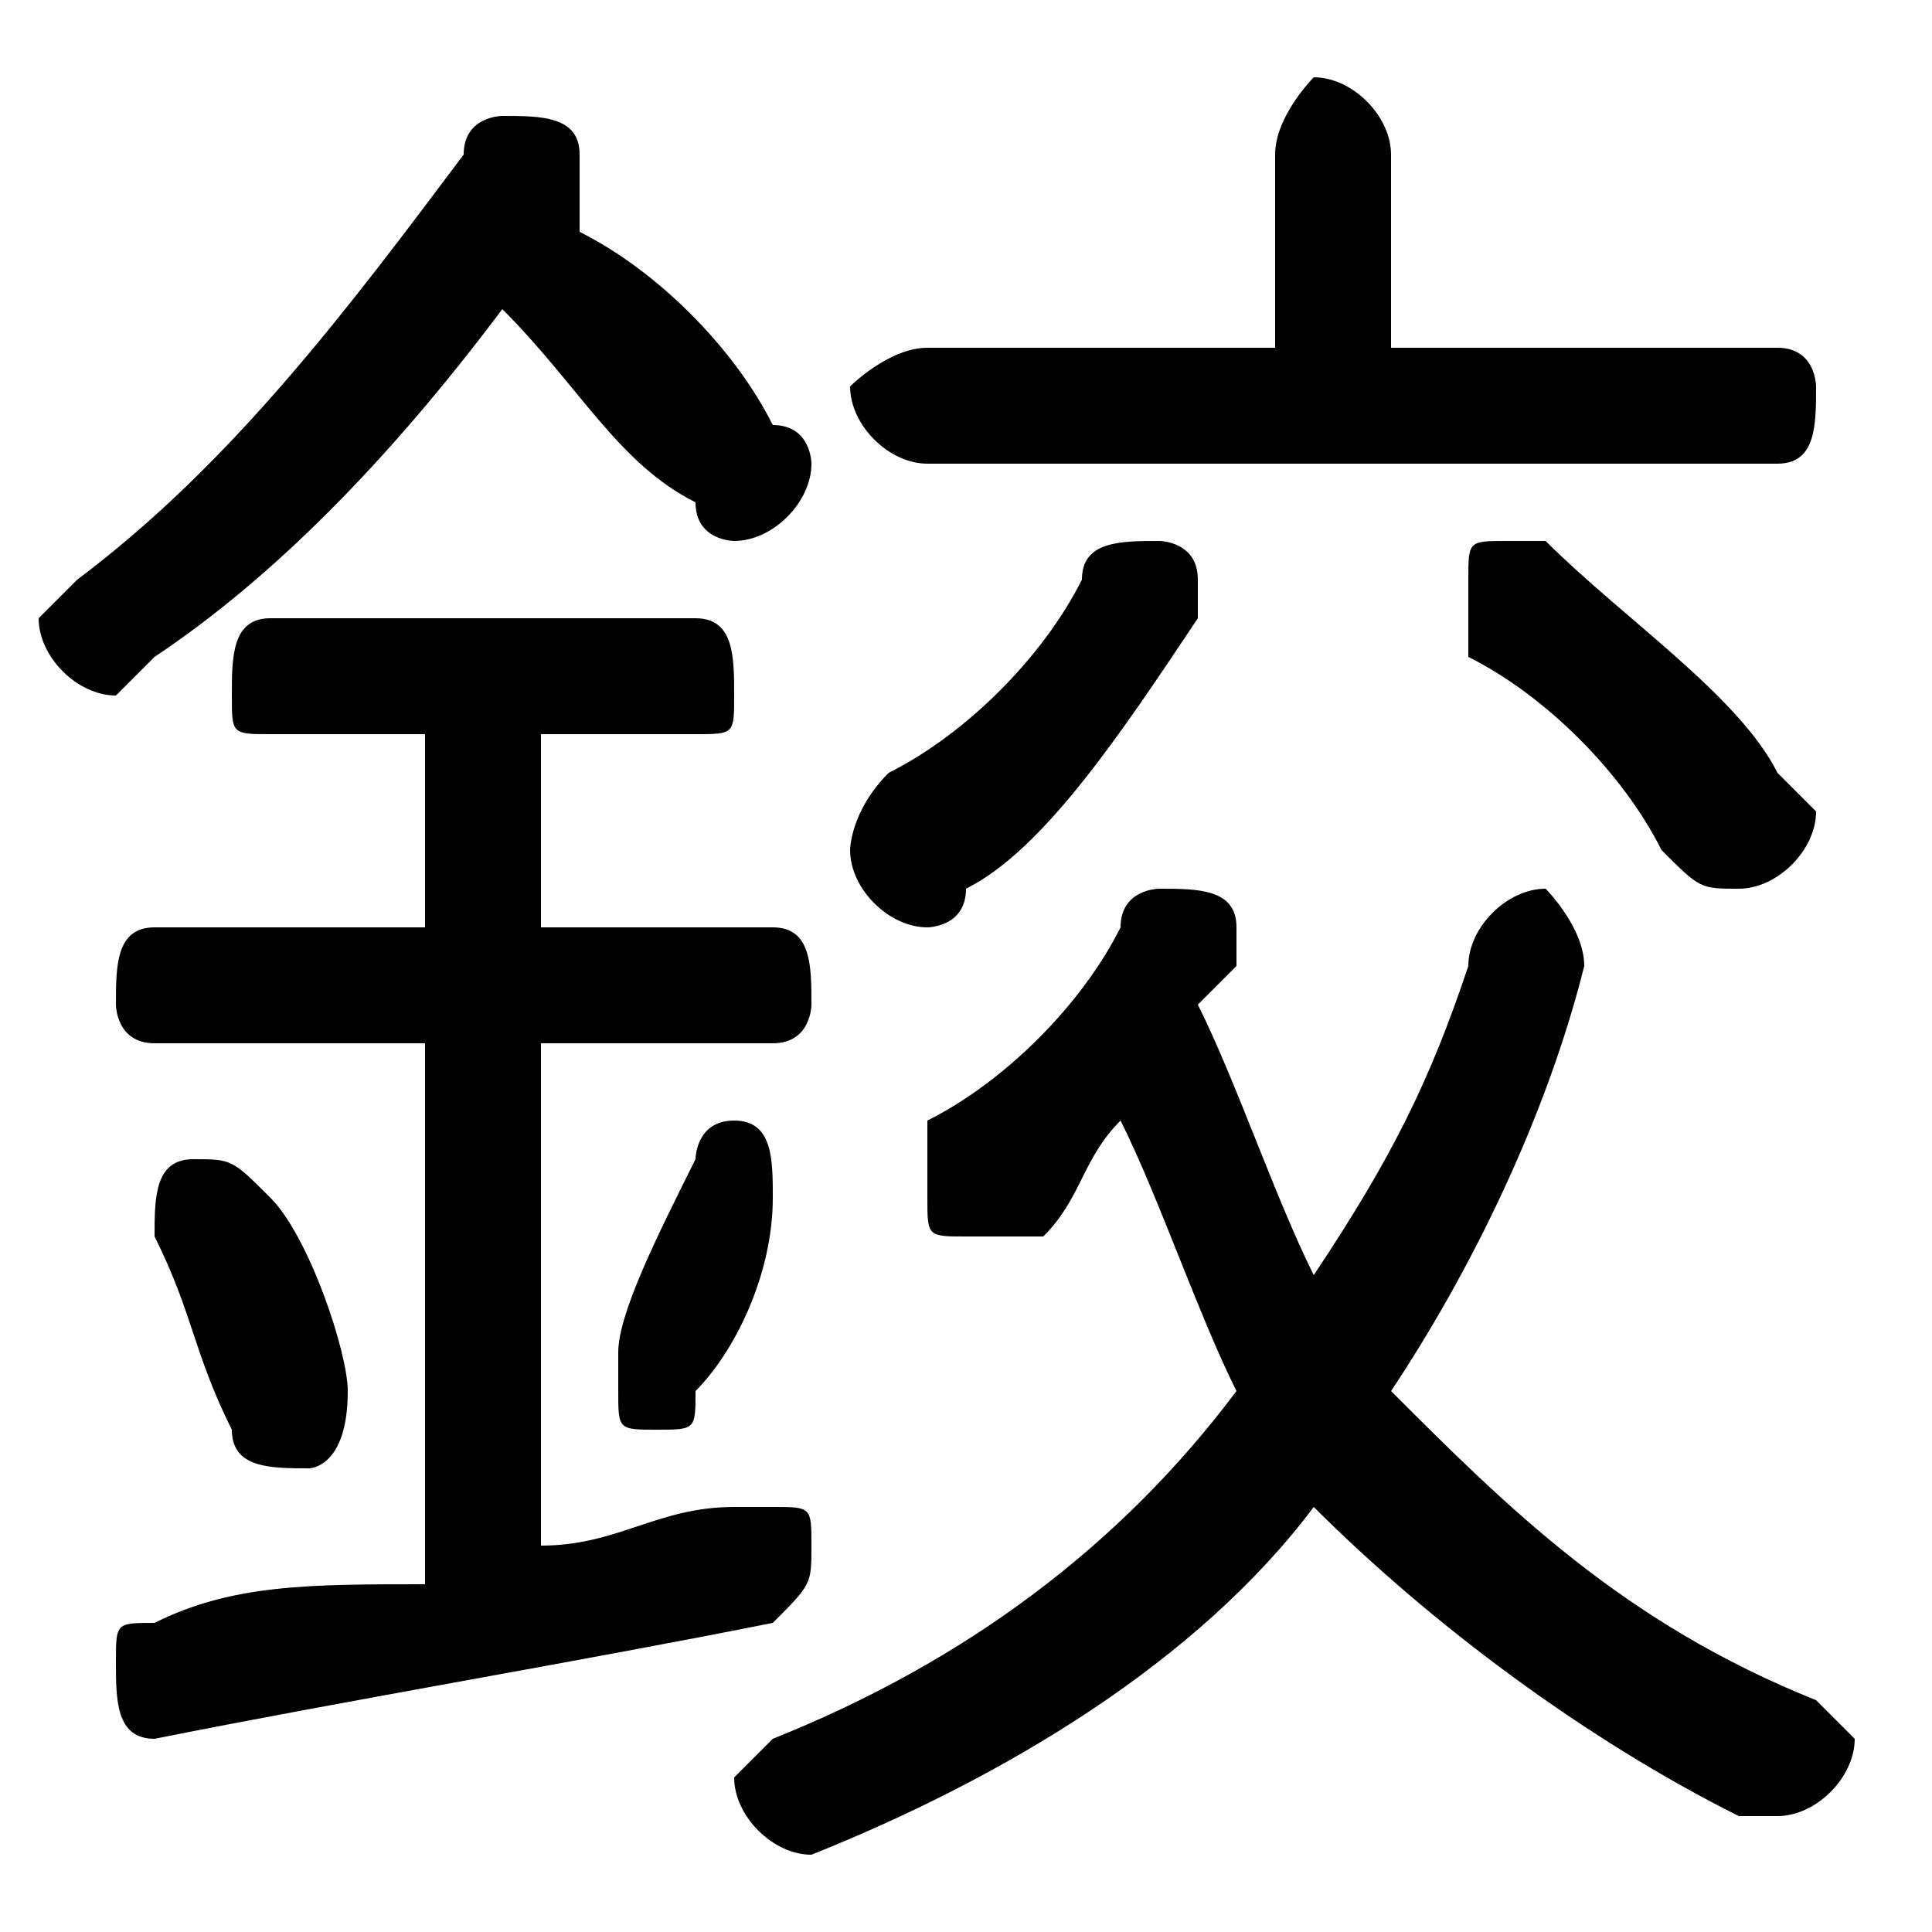 <svg xmlns="http://www.w3.org/2000/svg" viewBox="0 -44.0 50.0 50.0">
    <rect x="0" y="-44.0" width="50.0" height="50.0" fill="#808080" stroke="none"/>
    <g transform="scale(1, -1)">
        <!-- ボディの枠 -->
        <rect x="0" y="-6.0" width="50.0" height="50.0"
            stroke="white" fill="white"/>
        <!-- グリフ座標系の原点 -->
        <circle cx="0" cy="0" r="5" fill="white"/>
        <!-- グリフのアウトライン -->
        <g style="fill:black;stroke:#000000;stroke-width:0;stroke-linecap:round;stroke-linejoin:round;">
        <path d="M 34.0 11.0 C 33.0 13.0 32.0 16.0 31.0 18.0 C 32.0 19.0 32.0 19.0 32.0 19.0 C 32.0 19.0 32.0 20.0 32.0 20.0 C 32.0 21.0 31.0 21.0 30.0 21.0 C 30.0 21.0 29.0 21.0 29.0 20.0 C 28.0 18.0 26.0 16.0 24.0 15.0 C 24.0 14.0 24.0 14.0 24.0 13.0 C 24.0 12.0 24.0 12.0 25.0 12.0 C 26.0 12.0 26.0 12.0 27.0 12.0 C 28.0 13.0 28.0 14.0 29.0 15.0 C 30.0 13.0 31.0 10.0 32.0 8.0 C 29.0 4.0 25.0 1.0 20.0 -1.0 C 20.0 -1.0 19.0 -2.0 19.0 -2.0 C 19.0 -3.0 20.0 -4.0 21.0 -4.0 C 21.0 -4.0 21.0 -4.0 21.0 -4.0 C 26.0 -2.0 31.0 1.0 34.0 5.0 C 37.0 2.0 41.0 -1.0 45.0 -3.0 C 46.0 -3.0 46.0 -3.0 46.0 -3.0 C 47.0 -3.0 48.0 -2.0 48.0 -1.0 C 48.0 -1.0 47.0 0.0 47.0 0.0 C 42.0 2.0 39.0 5.0 36.0 8.0 C 38.0 11.0 40.0 15.0 41.0 19.0 C 41.0 20.0 40.0 21.0 40.0 21.0 C 39.0 21.0 38.0 20.0 38.0 19.0 C 37.0 16.0 36.0 14.0 34.0 11.0 Z M 15.0 39.0 C 15.0 39.0 15.0 39.0 15.0 40.0 C 15.0 41.0 14.0 41.0 13.0 41.0 C 13.0 41.0 12.0 41.0 12.0 40.0 C 9.0 36.0 6.0 32.0 2.0 29.0 C 2.0 29.0 1.0 28.0 1.0 28.0 C 1.0 27.0 2.0 26.0 3.0 26.0 C 3.0 26.0 4.0 27.0 4.0 27.0 C 7.0 29.0 10.0 32.0 13.0 36.0 C 15.0 34.0 16.0 32.0 18.0 31.0 C 18.0 30.0 19.0 30.0 19.0 30.0 C 20.0 30.0 21.0 31.0 21.0 32.0 C 21.0 32.0 21.0 33.0 20.0 33.0 C 19.0 35.0 17.0 37.0 15.0 38.0 Z M 11.0 25.0 L 11.0 20.0 L 4.0 20.0 C 3.0 20.0 3.0 19.0 3.0 18.0 C 3.0 18.0 3.0 17.0 4.0 17.0 L 11.0 17.0 L 11.0 3.0 C 8.0 3.0 6.0 3.0 4.0 2.0 C 3.0 2.0 3.0 2.0 3.0 1.0 C 3.0 -0.0 3.0 -1.0 4.0 -1.0 C 9.0 -0.0 15.0 1.0 20.0 2.0 C 21.0 3.0 21.0 3.0 21.0 4.0 C 21.0 5.0 21.0 5.0 20.0 5.0 C 19.0 5.0 19.0 5.0 19.0 5.0 C 17.0 5.0 16.0 4.0 14.0 4.0 L 14.0 17.0 L 20.0 17.0 C 21.0 17.0 21.0 18.0 21.0 18.0 C 21.0 19.0 21.0 20.0 20.0 20.0 L 14.0 20.0 L 14.0 25.0 L 18.0 25.0 C 19.0 25.0 19.0 25.0 19.0 26.0 C 19.0 27.0 19.0 28.0 18.0 28.0 L 7.0 28.0 C 6.0 28.0 6.0 27.0 6.0 26.0 C 6.0 25.0 6.0 25.0 7.0 25.0 Z M 36.0 35.0 L 36.0 40.0 C 36.0 41.0 35.0 42.0 34.0 42.0 C 34.0 42.0 33.0 41.0 33.0 40.0 L 33.0 35.0 L 24.0 35.0 C 23.0 35.0 22.0 34.0 22.0 34.0 C 22.0 33.0 23.0 32.0 24.0 32.0 L 46.0 32.0 C 47.0 32.0 47.0 33.0 47.0 34.0 C 47.0 34.0 47.0 35.0 46.0 35.0 Z M 7.0 13.0 C 6.0 14.0 6.0 14.0 5.0 14.0 C 4.0 14.0 4.0 13.0 4.0 12.0 C 4.0 12.0 4.0 12.0 4.0 12.0 C 5.0 10.0 5.0 9.0 6.0 7.0 C 6.0 6.0 7.0 6.0 8.0 6.0 C 8.0 6.0 9.0 6.0 9.0 8.0 C 9.0 9.0 8.0 12.0 7.0 13.0 Z M 18.0 14.0 C 17.0 12.0 16.0 10.0 16.0 9.0 C 16.0 9.0 16.0 8.0 16.0 8.0 C 16.0 7.0 16.0 7.0 17.0 7.0 C 18.0 7.0 18.0 7.0 18.0 8.0 C 19.0 9.0 20.0 11.0 20.0 13.0 C 20.0 13.0 20.0 13.0 20.0 13.0 C 20.0 14.0 20.0 15.0 19.0 15.0 C 18.0 15.0 18.0 14.0 18.0 14.0 Z M 40.0 30.0 C 40.0 30.0 39.0 30.0 39.0 30.0 C 38.0 30.0 38.0 30.0 38.0 29.0 C 38.0 28.0 38.0 28.0 38.0 27.0 C 40.0 26.0 42.0 24.0 43.0 22.0 C 44.0 21.0 44.0 21.0 45.0 21.0 C 46.0 21.0 47.0 22.0 47.0 23.0 C 47.0 23.0 46.0 24.0 46.0 24.0 C 45.0 26.0 42.0 28.0 40.0 30.0 Z M 28.0 29.0 C 27.0 27.0 25.0 25.0 23.0 24.0 C 22.0 23.0 22.0 22.0 22.0 22.0 C 22.0 21.0 23.0 20.0 24.0 20.0 C 24.0 20.0 25.0 20.0 25.0 21.0 C 27.0 22.0 29.0 25.0 31.0 28.0 C 31.0 28.0 31.0 28.0 31.0 29.0 C 31.0 30.0 30.0 30.0 30.0 30.0 C 29.0 30.0 28.0 30.0 28.0 29.0 Z"/>
    </g>
    </g>
</svg>
